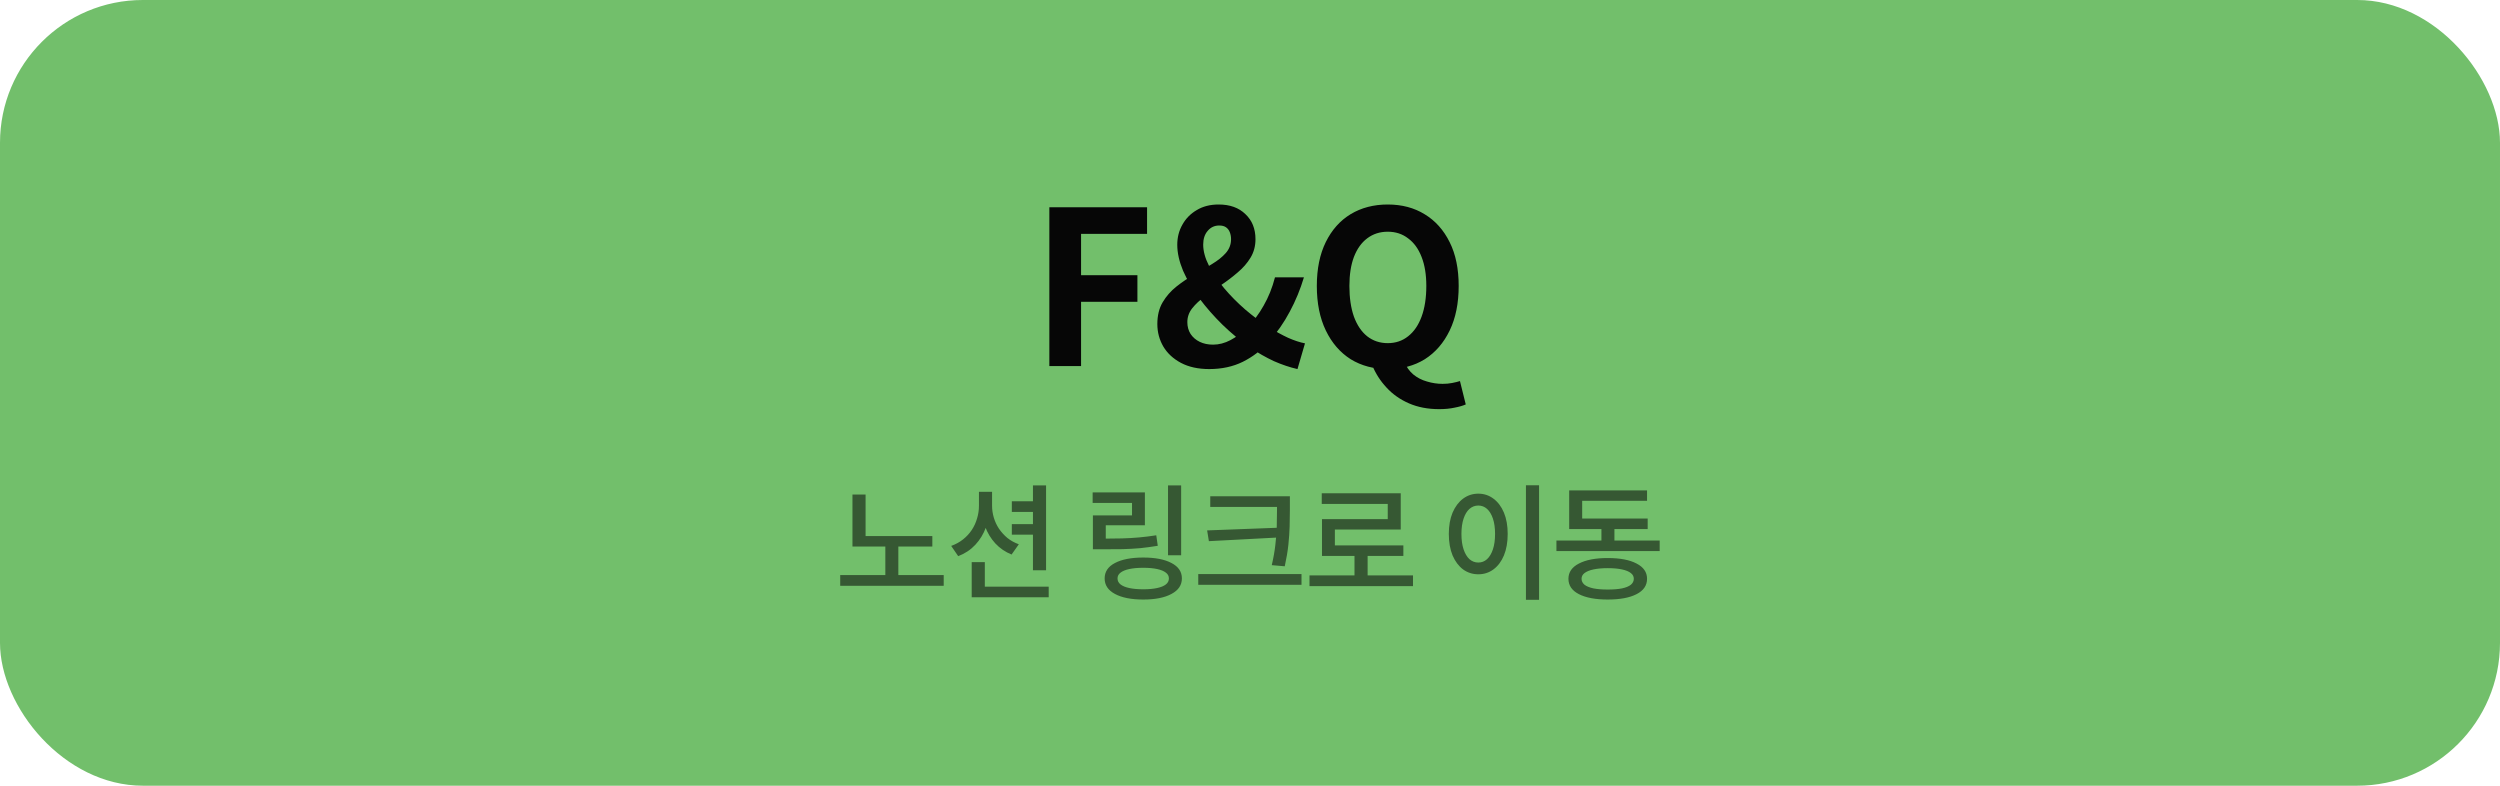 <svg width="280" height="88" viewBox="0 0 280 88" fill="none" xmlns="http://www.w3.org/2000/svg">
<rect width="280" height="88" rx="16" fill="#72BF6B"/>
<path d="M95.475 60.036H104.421V61.212H95.475V60.036ZM94.103 64.404H105.695V65.608H94.103V64.404ZM99.157 60.75H100.613V64.754H99.157V60.75ZM95.475 55.388H96.945V60.54H95.475V55.388ZM113.324 56.144H116.054V57.334H113.324V56.144ZM113.324 58.706H116.054V59.882H113.324V58.706ZM109.642 55.08H110.832V56.648C110.832 57.497 110.697 58.3 110.426 59.056C110.156 59.803 109.759 60.456 109.236 61.016C108.714 61.576 108.074 62.001 107.318 62.29L106.534 61.142C107.048 60.955 107.496 60.708 107.878 60.4C108.261 60.092 108.583 59.742 108.844 59.35C109.106 58.949 109.302 58.519 109.432 58.062C109.572 57.605 109.642 57.133 109.642 56.648V55.08ZM109.936 55.08H111.112V56.648C111.112 57.096 111.178 57.539 111.308 57.978C111.439 58.417 111.63 58.827 111.882 59.21C112.144 59.593 112.456 59.938 112.82 60.246C113.194 60.545 113.623 60.783 114.108 60.96L113.296 62.108C112.587 61.819 111.98 61.403 111.476 60.862C110.972 60.311 110.59 59.677 110.328 58.958C110.067 58.23 109.936 57.46 109.936 56.648V55.08ZM115.69 54.366H117.16V63.872H115.69V54.366ZM108.83 65.706H117.454V66.896H108.83V65.706ZM108.83 62.962H110.3V66.42H108.83V62.962ZM130.818 54.366H132.288V62.192H130.818V54.366ZM122.404 60.33H123.468C124.27 60.33 125.003 60.321 125.666 60.302C126.338 60.283 126.982 60.246 127.598 60.19C128.214 60.134 128.848 60.055 129.502 59.952L129.67 61.128C128.998 61.24 128.344 61.329 127.71 61.394C127.075 61.45 126.412 61.487 125.722 61.506C125.04 61.515 124.289 61.52 123.468 61.52H122.404V60.33ZM122.376 55.15H128.228V58.832H123.846V61.002H122.404V57.726H126.786V56.326H122.376V55.15ZM128.046 62.444C129.39 62.444 130.444 62.649 131.21 63.06C131.984 63.461 132.372 64.035 132.372 64.782C132.372 65.529 131.984 66.107 131.21 66.518C130.444 66.938 129.39 67.148 128.046 67.148C126.702 67.148 125.642 66.938 124.868 66.518C124.102 66.107 123.72 65.529 123.72 64.782C123.72 64.035 124.102 63.461 124.868 63.06C125.642 62.649 126.702 62.444 128.046 62.444ZM128.046 63.592C127.439 63.592 126.916 63.639 126.478 63.732C126.048 63.825 125.722 63.961 125.498 64.138C125.274 64.306 125.162 64.521 125.162 64.782C125.162 65.053 125.274 65.277 125.498 65.454C125.722 65.631 126.048 65.767 126.478 65.86C126.916 65.953 127.439 66 128.046 66C128.652 66 129.17 65.953 129.6 65.86C130.029 65.767 130.356 65.631 130.58 65.454C130.804 65.277 130.916 65.053 130.916 64.782C130.916 64.521 130.804 64.306 130.58 64.138C130.356 63.961 130.029 63.825 129.6 63.732C129.17 63.639 128.652 63.592 128.046 63.592ZM135.549 55.584H143.641V56.774H135.549V55.584ZM134.205 64.292H145.769V65.496H134.205V64.292ZM143.025 55.584H144.467V57.11C144.467 57.735 144.457 58.361 144.439 58.986C144.42 59.611 144.373 60.283 144.299 61.002C144.224 61.721 144.089 62.528 143.893 63.424L142.437 63.298C142.633 62.458 142.768 61.688 142.843 60.988C142.927 60.279 142.978 59.607 142.997 58.972C143.015 58.337 143.025 57.717 143.025 57.11V55.584ZM143.347 59.098V60.19L135.395 60.61L135.199 59.406L143.347 59.098ZM146.663 64.446H158.255V65.65H146.663V64.446ZM151.703 61.842H153.173V64.936H151.703V61.842ZM148.035 55.248H156.883V59.308H149.505V61.674H148.063V58.146H155.427V56.438H148.035V55.248ZM148.063 61.086H157.177V62.262H148.063V61.086ZM170.905 54.352H172.375V67.176H170.905V54.352ZM165.571 55.29C166.206 55.29 166.77 55.477 167.265 55.85C167.769 56.223 168.161 56.746 168.441 57.418C168.721 58.09 168.861 58.883 168.861 59.798C168.861 60.722 168.721 61.525 168.441 62.206C168.161 62.878 167.769 63.401 167.265 63.774C166.77 64.138 166.206 64.32 165.571 64.32C164.936 64.32 164.367 64.138 163.863 63.774C163.368 63.401 162.976 62.878 162.687 62.206C162.407 61.525 162.267 60.722 162.267 59.798C162.267 58.883 162.407 58.09 162.687 57.418C162.976 56.746 163.368 56.223 163.863 55.85C164.367 55.477 164.936 55.29 165.571 55.29ZM165.571 56.62C165.198 56.62 164.866 56.746 164.577 56.998C164.297 57.25 164.078 57.614 163.919 58.09C163.76 58.566 163.681 59.135 163.681 59.798C163.681 60.47 163.76 61.044 163.919 61.52C164.078 61.996 164.297 62.365 164.577 62.626C164.866 62.878 165.198 63.004 165.571 63.004C165.944 63.004 166.271 62.878 166.551 62.626C166.831 62.365 167.05 61.996 167.209 61.52C167.368 61.044 167.447 60.47 167.447 59.798C167.447 59.135 167.368 58.566 167.209 58.09C167.05 57.614 166.831 57.25 166.551 56.998C166.271 56.746 165.944 56.62 165.571 56.62ZM174.32 60.54H185.884V61.716H174.32V60.54ZM179.36 58.538H180.816V61.002H179.36V58.538ZM175.748 58.076H184.54V59.252H175.748V58.076ZM175.748 54.926H184.47V56.088H177.204V58.804H175.748V54.926ZM180.06 62.5C181.441 62.5 182.519 62.705 183.294 63.116C184.078 63.517 184.47 64.087 184.47 64.824C184.47 65.571 184.078 66.145 183.294 66.546C182.519 66.947 181.441 67.148 180.06 67.148C178.697 67.148 177.624 66.947 176.84 66.546C176.056 66.145 175.664 65.571 175.664 64.824C175.664 64.087 176.056 63.517 176.84 63.116C177.624 62.705 178.697 62.5 180.06 62.5ZM180.06 63.634C179.444 63.634 178.916 63.681 178.478 63.774C178.039 63.867 177.703 64.003 177.47 64.18C177.246 64.348 177.134 64.563 177.134 64.824C177.134 65.085 177.246 65.309 177.47 65.496C177.703 65.673 178.039 65.809 178.478 65.902C178.916 65.986 179.444 66.028 180.06 66.028C180.694 66.028 181.226 65.986 181.656 65.902C182.094 65.809 182.426 65.673 182.65 65.496C182.874 65.309 182.986 65.085 182.986 64.824C182.986 64.563 182.874 64.348 182.65 64.18C182.426 64.003 182.094 63.867 181.656 63.774C181.226 63.681 180.694 63.634 180.06 63.634Z" fill="#365833"/>
<path d="M117.527 41V23.216H128.471V26.192H121.079V30.824H127.391V33.8H121.079V41H117.527ZM135.43 41.336C134.198 41.336 133.142 41.104 132.262 40.64C131.398 40.176 130.742 39.568 130.294 38.816C129.846 38.048 129.622 37.208 129.622 36.296C129.622 35.336 129.822 34.52 130.222 33.848C130.622 33.176 131.134 32.592 131.758 32.096C132.382 31.6 133.046 31.152 133.75 30.752C134.454 30.352 135.118 29.96 135.742 29.576C136.382 29.192 136.894 28.784 137.278 28.352C137.678 27.904 137.878 27.384 137.878 26.792C137.878 26.504 137.83 26.24 137.734 26C137.638 25.76 137.494 25.576 137.302 25.448C137.11 25.32 136.862 25.256 136.558 25.256C136.03 25.256 135.598 25.456 135.262 25.856C134.926 26.24 134.758 26.752 134.758 27.392C134.758 28.128 134.974 28.92 135.406 29.768C135.838 30.6 136.406 31.44 137.11 32.288C137.814 33.12 138.598 33.912 139.462 34.664C140.342 35.416 141.23 36.08 142.126 36.656C142.862 37.12 143.574 37.512 144.262 37.832C144.95 38.136 145.582 38.344 146.158 38.456L145.318 41.336C144.47 41.144 143.59 40.848 142.678 40.448C141.782 40.032 140.886 39.52 139.99 38.912C138.918 38.16 137.894 37.312 136.918 36.368C135.958 35.424 135.094 34.44 134.326 33.416C133.558 32.376 132.95 31.344 132.502 30.32C132.07 29.28 131.854 28.312 131.854 27.416C131.854 26.584 132.046 25.832 132.43 25.16C132.814 24.472 133.35 23.928 134.038 23.528C134.726 23.112 135.542 22.904 136.486 22.904C137.75 22.904 138.75 23.264 139.486 23.984C140.238 24.688 140.614 25.624 140.614 26.792C140.614 27.56 140.43 28.248 140.062 28.856C139.694 29.464 139.214 30.016 138.622 30.512C138.046 31.008 137.438 31.472 136.798 31.904C136.158 32.336 135.542 32.768 134.95 33.2C134.374 33.616 133.902 34.056 133.534 34.52C133.166 34.984 132.982 35.504 132.982 36.08C132.982 36.576 133.102 37.016 133.342 37.4C133.598 37.784 133.942 38.08 134.374 38.288C134.806 38.496 135.302 38.6 135.862 38.6C136.518 38.6 137.166 38.432 137.806 38.096C138.446 37.76 139.062 37.304 139.654 36.728C140.374 36.008 140.998 35.176 141.526 34.232C142.07 33.288 142.494 32.232 142.798 31.064H146.038C145.638 32.408 145.11 33.688 144.454 34.904C143.814 36.12 143.022 37.256 142.078 38.312C141.278 39.224 140.318 39.96 139.198 40.52C138.094 41.064 136.838 41.336 135.43 41.336ZM155.428 41.336C153.86 41.336 152.476 40.968 151.276 40.232C150.092 39.48 149.164 38.408 148.492 37.016C147.82 35.624 147.484 33.96 147.484 32.024C147.484 30.104 147.82 28.464 148.492 27.104C149.164 25.744 150.092 24.704 151.276 23.984C152.476 23.264 153.86 22.904 155.428 22.904C157.012 22.904 158.396 23.272 159.58 24.008C160.764 24.728 161.692 25.768 162.364 27.128C163.036 28.472 163.372 30.104 163.372 32.024C163.372 33.96 163.036 35.624 162.364 37.016C161.692 38.408 160.764 39.48 159.58 40.232C158.396 40.968 157.012 41.336 155.428 41.336ZM155.428 38.432C156.308 38.432 157.068 38.176 157.708 37.664C158.364 37.152 158.868 36.416 159.22 35.456C159.572 34.496 159.748 33.352 159.748 32.024C159.748 30.76 159.572 29.68 159.22 28.784C158.868 27.872 158.364 27.176 157.708 26.696C157.068 26.2 156.308 25.952 155.428 25.952C154.548 25.952 153.78 26.2 153.124 26.696C152.484 27.176 151.988 27.872 151.636 28.784C151.3 29.68 151.132 30.76 151.132 32.024C151.132 33.352 151.3 34.496 151.636 35.456C151.988 36.416 152.484 37.152 153.124 37.664C153.78 38.176 154.548 38.432 155.428 38.432ZM161.188 45.824C159.924 45.824 158.796 45.608 157.804 45.176C156.812 44.744 155.972 44.152 155.284 43.4C154.596 42.664 154.06 41.824 153.676 40.88L157.276 40.52C157.516 41.096 157.852 41.568 158.284 41.936C158.732 42.304 159.244 42.568 159.82 42.728C160.396 42.904 160.98 42.992 161.572 42.992C161.956 42.992 162.308 42.96 162.628 42.896C162.964 42.832 163.26 42.76 163.516 42.68L164.164 45.296C163.844 45.44 163.428 45.56 162.916 45.656C162.404 45.768 161.828 45.824 161.188 45.824Z" fill="#060606"/>
</svg>
